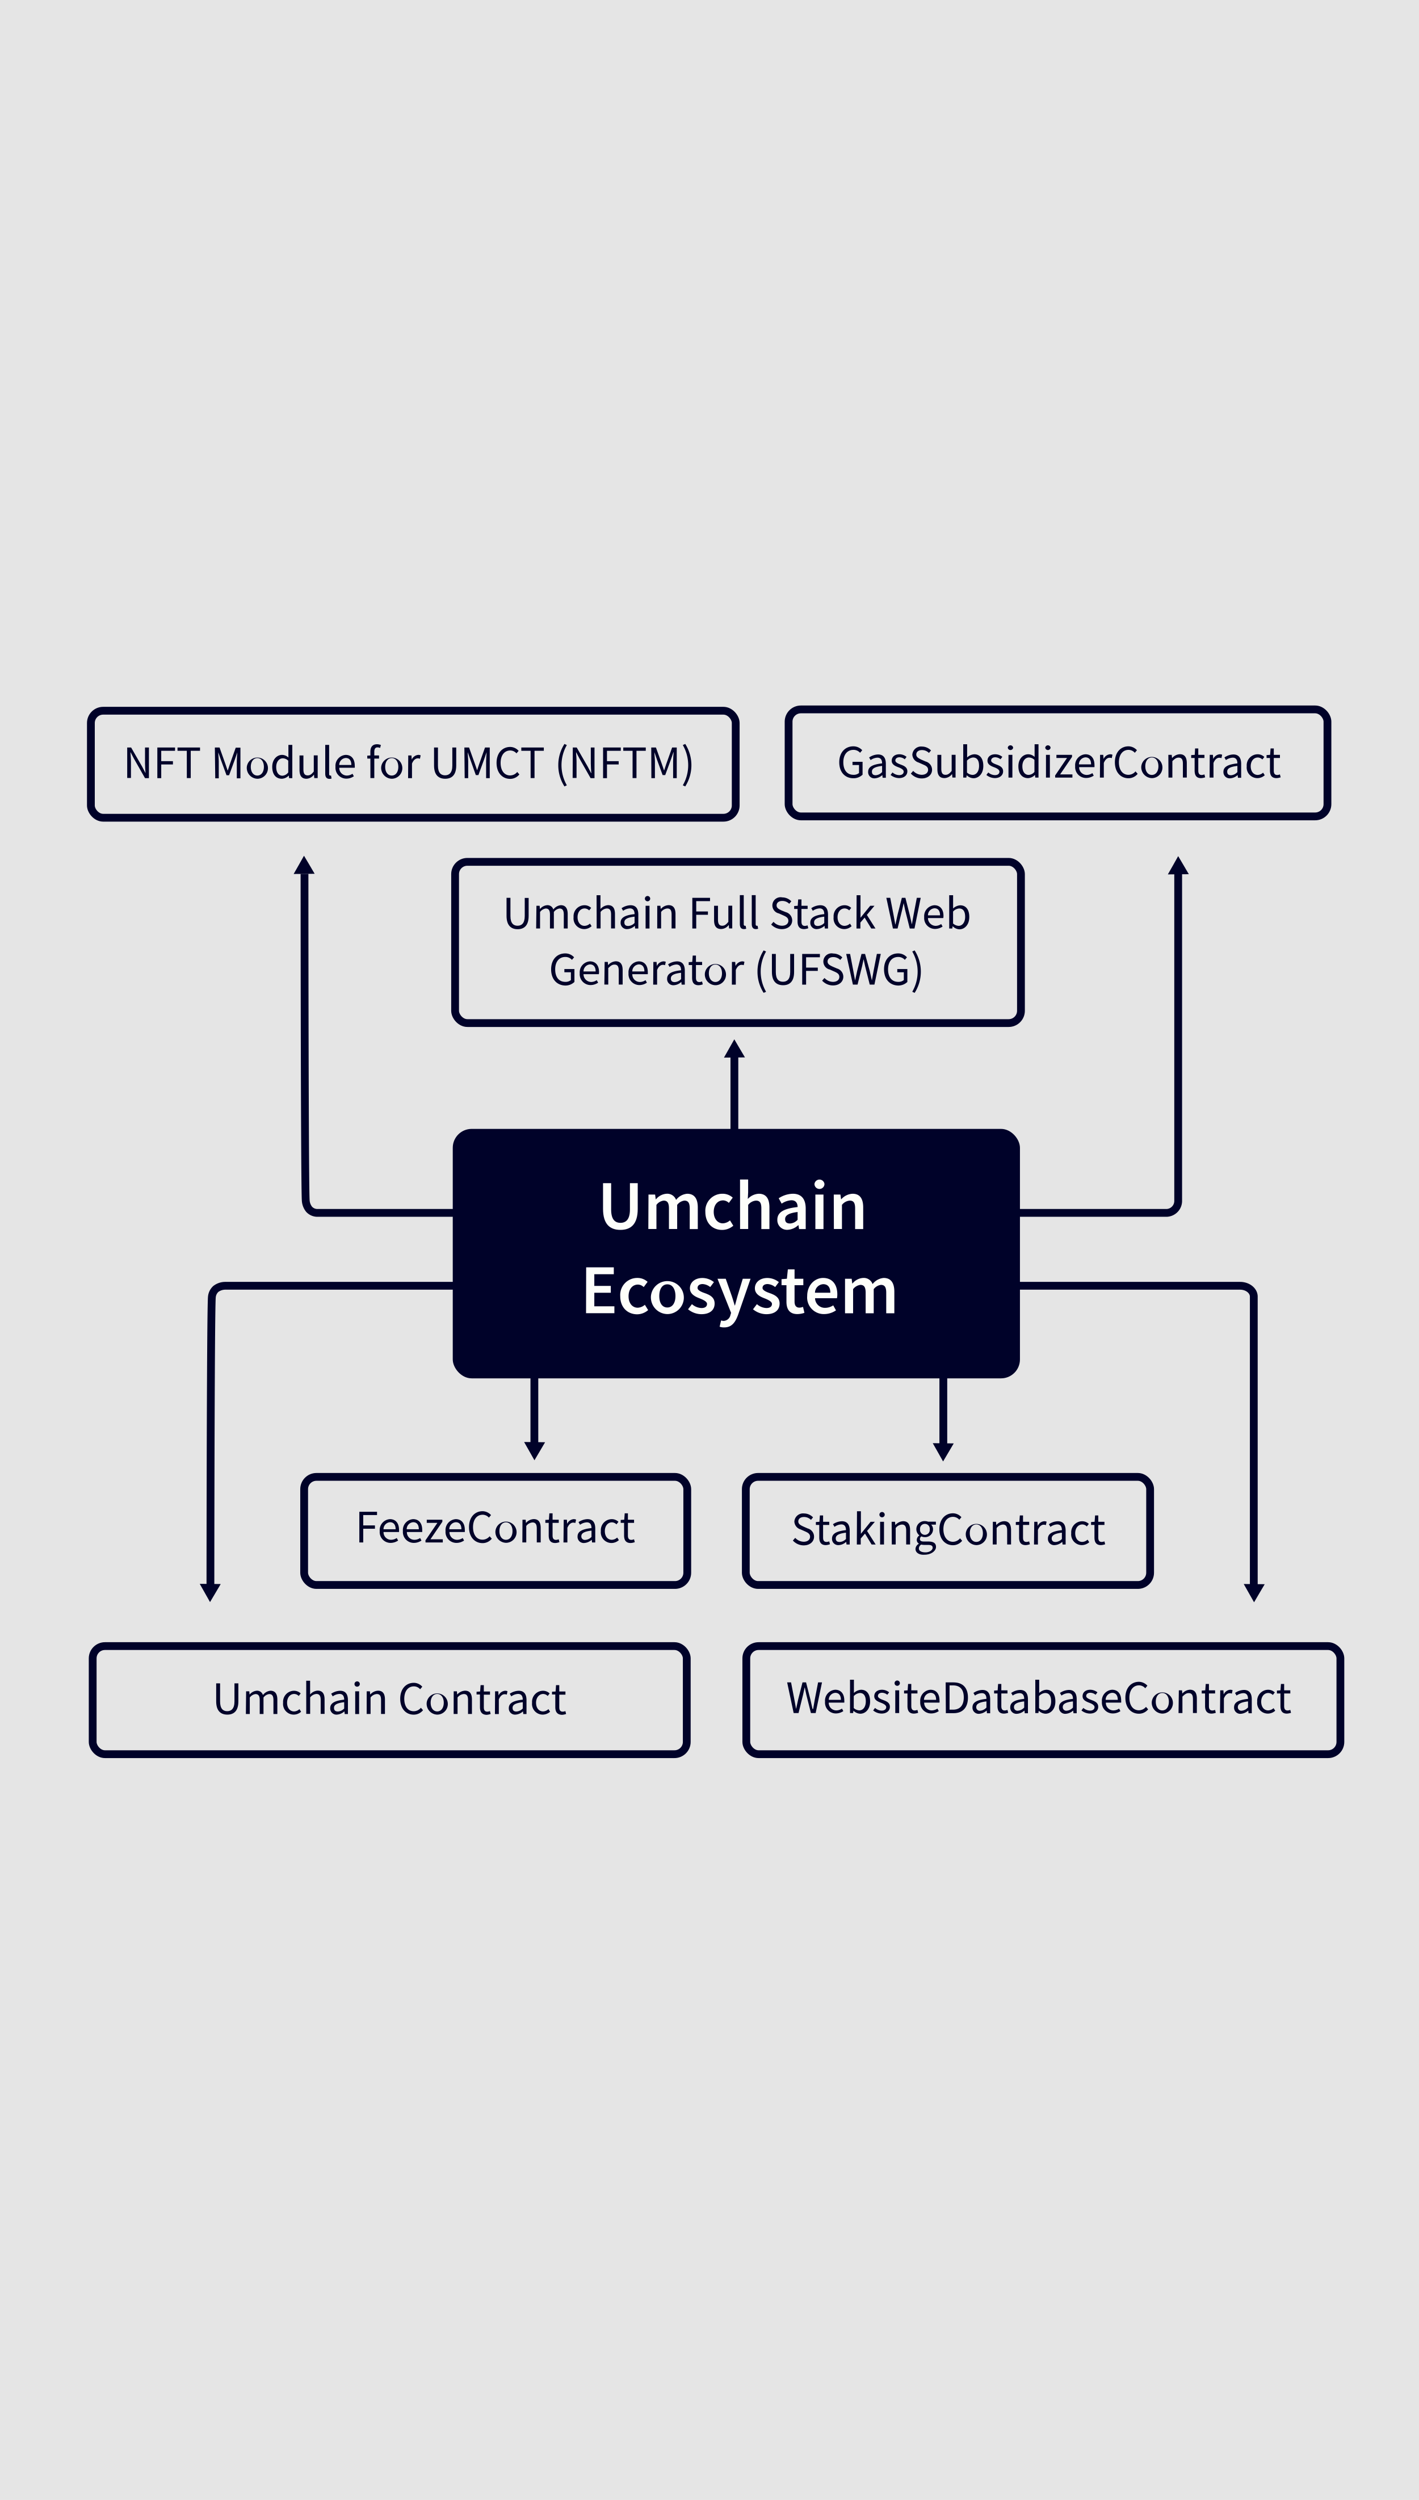 <svg xmlns="http://www.w3.org/2000/svg" viewBox="0 0 364.09 641.36"><defs><style>.cls-1{fill:#e5e5e5;}.cls-2{fill:none;stroke:#000229;stroke-miterlimit:10;stroke-width:2px;}.cls-3{fill:#000229;}.cls-4{fill:#fdfefa;}</style></defs><g id="Слой_2" data-name="Слой 2"><rect class="cls-1" width="364.09" height="641.36"/></g><g id="Слой_1" data-name="Слой 1"><rect class="cls-2" x="116.77" y="221.11" width="145.19" height="41.36" rx="3.15"/><rect class="cls-2" x="191.49" y="422.31" width="152.43" height="27.73" rx="3.15"/><rect class="cls-2" x="23.78" y="422.31" width="152.43" height="27.73" rx="3.15"/><rect class="cls-2" x="191.36" y="378.9" width="103.74" height="27.73" rx="3.15"/><rect class="cls-2" x="78.04" y="378.9" width="98.3" height="27.73" rx="3.15"/><rect class="cls-2" x="202.34" y="182" width="138.26" height="27.45" rx="3.15"/><rect class="cls-2" x="23.32" y="182.34" width="165.45" height="27.45" rx="3.15"/><path class="cls-3" d="M128.33,234.94v-4.62h1V235c0,1.89.8,2.48,1.83,2.48S133,236.86,133,235v-4.65h1v4.62c0,2.53-1.22,3.4-2.83,3.4S128.33,237.47,128.33,234.94Z" transform="translate(1.64 0.02)"/><path class="cls-3" d="M136,232.36h.82l.08.85h0a2.6,2.6,0,0,1,1.82-1,1.53,1.53,0,0,1,1.61,1.11,2.72,2.72,0,0,1,1.92-1.11c1.2,0,1.77.79,1.77,2.28v3.69h-1v-3.57c0-1.08-.35-1.55-1.09-1.55a2.15,2.15,0,0,0-1.46.9v4.22h-1v-3.57c0-1.08-.34-1.55-1.08-1.55a2.17,2.17,0,0,0-1.46.9v4.22h-1Z" transform="translate(1.64 0.02)"/><path class="cls-3" d="M145.53,235.28a2.82,2.82,0,0,1,2.8-3.06,2.44,2.44,0,0,1,1.71.68l-.51.65a1.71,1.71,0,0,0-1.15-.51c-1.06,0-1.83.91-1.83,2.24s.73,2.23,1.8,2.23a2.08,2.08,0,0,0,1.37-.58l.43.66a2.85,2.85,0,0,1-1.89.75A2.75,2.75,0,0,1,145.53,235.28Z" transform="translate(1.64 0.02)"/><path class="cls-3" d="M151.43,229.65h1V232l0,1.2a2.82,2.82,0,0,1,1.94-1c1.23,0,1.78.79,1.78,2.28v3.69h-1v-3.57c0-1.08-.33-1.55-1.1-1.55a2.22,2.22,0,0,0-1.59.9v4.22h-1Z" transform="translate(1.64 0.02)"/><path class="cls-3" d="M157.6,236.68c0-1.27,1.09-1.91,3.58-2.18,0-.75-.25-1.47-1.21-1.47a3.22,3.22,0,0,0-1.73.62l-.39-.67a4.29,4.29,0,0,1,2.29-.76c1.42,0,2,.94,2,2.39v3.58h-.81l-.08-.7h0a3,3,0,0,1-1.92.85A1.59,1.59,0,0,1,157.6,236.68Zm3.58.09v-1.62c-2,.23-2.62.71-2.62,1.46s.45.93,1,.93A2.4,2.4,0,0,0,161.18,236.77Z" transform="translate(1.64 0.02)"/><path class="cls-3" d="M163.83,230.53a.68.68,0,0,1,1.36,0,.68.68,0,0,1-1.36,0Zm.18,1.83h1v5.83h-1Z" transform="translate(1.64 0.02)"/><path class="cls-3" d="M167,232.36h.81l.09.84h0a2.8,2.8,0,0,1,2-1c1.22,0,1.78.79,1.78,2.28v3.69h-1v-3.57c0-1.08-.33-1.55-1.1-1.55a2.2,2.2,0,0,0-1.59.9v4.22h-1Z" transform="translate(1.64 0.02)"/><path class="cls-3" d="M176,230.32h4.54v.85H177v2.65h3v.85h-3v3.52h-1Z" transform="translate(1.64 0.02)"/><path class="cls-3" d="M181.58,236.06v-3.7h1v3.57c0,1.08.33,1.55,1.1,1.55.59,0,1-.3,1.56-1v-4.14h1v5.83h-.81l-.08-.91h0a2.46,2.46,0,0,1-1.92,1.06C182.13,238.34,181.58,237.54,181.58,236.06Z" transform="translate(1.64 0.02)"/><path class="cls-3" d="M188.19,237v-7.37h1v7.44c0,.3.13.42.28.42l.21,0,.14.75a1.58,1.58,0,0,1-.57.1C188.49,238.34,188.19,237.86,188.19,237Z" transform="translate(1.64 0.02)"/><path class="cls-3" d="M191.25,237v-7.37h1v7.44c0,.3.13.42.28.42l.21,0,.14.75a1.58,1.58,0,0,1-.57.1C191.55,238.34,191.25,237.86,191.25,237Z" transform="translate(1.64 0.02)"/><path class="cls-3" d="M196.23,237.17l.6-.69a3,3,0,0,0,2.17,1c1,0,1.64-.51,1.64-1.27s-.57-1.06-1.31-1.39l-1.13-.5a2.1,2.1,0,0,1,.88-4.11,3.24,3.24,0,0,1,2.32,1l-.53.64a2.53,2.53,0,0,0-1.79-.73c-.88,0-1.46.44-1.46,1.15s.68,1,1.3,1.3L200,234a2.2,2.2,0,0,1,1.62,2.11c0,1.24-1,2.24-2.68,2.24A3.81,3.81,0,0,1,196.23,237.17Z" transform="translate(1.64 0.02)"/><path class="cls-3" d="M203,236.39v-3.22h-.87v-.75l.91-.06.12-1.63H204v1.63h1.58v.81H204v3.24c0,.71.23,1.12.9,1.12a2.18,2.18,0,0,0,.66-.15l.19.74a3.52,3.52,0,0,1-1.08.22C203.42,238.34,203,237.55,203,236.39Z" transform="translate(1.64 0.02)"/><path class="cls-3" d="M206.27,236.68c0-1.27,1.1-1.91,3.58-2.18,0-.75-.25-1.47-1.2-1.47a3.25,3.25,0,0,0-1.74.62l-.39-.67a4.32,4.32,0,0,1,2.29-.76c1.42,0,2,.94,2,2.39v3.58H210l-.08-.7h0a3.09,3.09,0,0,1-1.93.85A1.59,1.59,0,0,1,206.27,236.68Zm3.58.09v-1.62c-1.95.23-2.61.71-2.61,1.46s.45.93,1,.93A2.38,2.38,0,0,0,209.85,236.77Z" transform="translate(1.64 0.02)"/><path class="cls-3" d="M212.25,235.28a2.82,2.82,0,0,1,2.8-3.06,2.44,2.44,0,0,1,1.71.68l-.51.65a1.72,1.72,0,0,0-1.16-.51c-1.05,0-1.83.91-1.83,2.24s.74,2.23,1.81,2.23a2.08,2.08,0,0,0,1.37-.58l.42.66a2.81,2.81,0,0,1-1.88.75A2.75,2.75,0,0,1,212.25,235.28Z" transform="translate(1.64 0.02)"/><path class="cls-3" d="M218.15,229.65h1v5.78h0l2.49-3.07h1.09l-1.95,2.34,2.21,3.49h-1.08l-1.7-2.8-1.09,1.27v1.53h-1Z" transform="translate(1.64 0.02)"/><path class="cls-3" d="M225.78,230.32h1l.83,4.29c.15.84.31,1.69.46,2.53h.05c.17-.84.36-1.69.55-2.53l1.09-4.29h.91l1.09,4.29c.19.83.38,1.68.57,2.53h0c.15-.85.29-1.7.45-2.53l.82-4.29h1L233,238.19h-1.21l-1.19-4.73c-.13-.61-.26-1.19-.38-1.79h0c-.13.6-.26,1.18-.4,1.79l-1.16,4.73h-1.19Z" transform="translate(1.64 0.02)"/><path class="cls-3" d="M235.49,235.28a2.81,2.81,0,0,1,2.62-3.06c1.49,0,2.33,1.07,2.33,2.73a2.9,2.9,0,0,1-.05.56h-3.93a2,2,0,0,0,1.94,2,2.51,2.51,0,0,0,1.45-.47l.36.65a3.51,3.51,0,0,1-1.93.61A2.79,2.79,0,0,1,235.49,235.28Zm4.07-.47c0-1.17-.52-1.81-1.43-1.81a1.79,1.79,0,0,0-1.67,1.81Z" transform="translate(1.64 0.02)"/><path class="cls-3" d="M242.79,237.59h0l-.09.6h-.79v-8.54h1V232l0,1.05a2.93,2.93,0,0,1,1.83-.81c1.51,0,2.32,1.17,2.32,3,0,2-1.2,3.16-2.53,3.16A2.58,2.58,0,0,1,242.79,237.59ZM246,235.2c0-1.29-.44-2.15-1.54-2.15a2.36,2.36,0,0,0-1.56.79v3.06a2.26,2.26,0,0,0,1.42.61C245.25,237.51,246,236.64,246,235.2Z" transform="translate(1.64 0.02)"/><path class="cls-3" d="M139.77,248.66c0-2.54,1.53-4.08,3.62-4.08a3,3,0,0,1,2.27,1l-.55.65a2.24,2.24,0,0,0-1.7-.74c-1.58,0-2.6,1.21-2.6,3.18s.93,3.21,2.61,3.21a2.09,2.09,0,0,0,1.42-.46v-2h-1.67v-.83h2.58v3.31a3.32,3.32,0,0,1-2.42.92C141.25,252.74,139.77,251.22,139.77,248.66Z" transform="translate(1.64 0.02)"/><path class="cls-3" d="M147.11,249.68a2.81,2.81,0,0,1,2.62-3.06c1.49,0,2.33,1.07,2.33,2.73a2.9,2.9,0,0,1-.05.56h-3.93a2,2,0,0,0,1.94,2,2.51,2.51,0,0,0,1.45-.47l.36.65a3.51,3.51,0,0,1-1.93.61A2.79,2.79,0,0,1,147.11,249.68Zm4.08-.47c0-1.17-.53-1.81-1.44-1.81a1.79,1.79,0,0,0-1.67,1.81Z" transform="translate(1.64 0.02)"/><path class="cls-3" d="M153.5,246.76h.81l.08.84h0a2.78,2.78,0,0,1,1.95-1c1.23,0,1.78.79,1.78,2.28v3.69h-1V249c0-1.08-.32-1.55-1.09-1.55-.6,0-1,.31-1.6.9v4.22h-1Z" transform="translate(1.64 0.02)"/><path class="cls-3" d="M159.63,249.68a2.8,2.8,0,0,1,2.62-3.06c1.48,0,2.32,1.07,2.32,2.73a4.18,4.18,0,0,1,0,.56H160.6a1.94,1.94,0,0,0,1.94,2,2.51,2.51,0,0,0,1.45-.47l.35.65a3.45,3.45,0,0,1-1.92.61A2.79,2.79,0,0,1,159.63,249.68Zm4.07-.47c0-1.17-.52-1.81-1.44-1.81a1.79,1.79,0,0,0-1.67,1.81Z" transform="translate(1.64 0.02)"/><path class="cls-3" d="M166,246.76h.82l.08,1.06h0a2,2,0,0,1,1.66-1.2,1.3,1.3,0,0,1,.62.12l-.18.86a1.7,1.7,0,0,0-.57-.09c-.49,0-1.08.35-1.47,1.34v3.74h-1Z" transform="translate(1.64 0.02)"/><path class="cls-3" d="M169.53,251.08c0-1.27,1.09-1.91,3.58-2.18,0-.75-.26-1.47-1.21-1.47a3.28,3.28,0,0,0-1.74.62l-.38-.67a4.26,4.26,0,0,1,2.29-.76c1.42,0,2,.94,2,2.39v3.58h-.81l-.09-.7h0a3,3,0,0,1-1.93.85A1.58,1.58,0,0,1,169.53,251.08Zm3.58.09v-1.62c-2,.23-2.62.71-2.62,1.46s.45.93,1,.93A2.4,2.4,0,0,0,173.11,251.17Z" transform="translate(1.64 0.02)"/><path class="cls-3" d="M175.94,250.79v-3.23h-.87v-.74l.91-.06.12-1.63h.83v1.63h1.58v.8h-1.58v3.25c0,.71.23,1.12.9,1.12a1.93,1.93,0,0,0,.66-.16l.19.75a3.58,3.58,0,0,1-1.08.22C176.36,252.74,175.94,252,175.94,250.79Z" transform="translate(1.64 0.02)"/><path class="cls-3" d="M179.22,249.68a2.72,2.72,0,1,1,2.7,3.06A2.78,2.78,0,0,1,179.22,249.68Zm4.39,0c0-1.33-.68-2.24-1.69-2.24s-1.68.91-1.68,2.24.68,2.23,1.68,2.23S183.61,251,183.61,249.68Z" transform="translate(1.64 0.02)"/><path class="cls-3" d="M186.16,246.76H187l.09,1.06h0a2,2,0,0,1,1.66-1.2,1.3,1.3,0,0,1,.62.12l-.18.86a1.79,1.79,0,0,0-.57-.09c-.49,0-1.08.35-1.47,1.34v3.74h-1Z" transform="translate(1.64 0.02)"/><path class="cls-3" d="M192.72,249.26a10,10,0,0,1,1.58-5.45l.62.28a10.36,10.36,0,0,0,0,10.33l-.62.28A10,10,0,0,1,192.72,249.26Z" transform="translate(1.64 0.02)"/><path class="cls-3" d="M196.42,249.34v-4.62h1v4.65c0,1.89.8,2.48,1.83,2.48s1.86-.59,1.86-2.48v-4.65h1v4.62c0,2.53-1.22,3.4-2.82,3.4S196.42,251.87,196.42,249.34Z" transform="translate(1.64 0.02)"/><path class="cls-3" d="M204.19,244.72h4.54v.85h-3.54v2.65h3v.85h-3v3.52h-1Z" transform="translate(1.64 0.02)"/><path class="cls-3" d="M209.31,251.57l.6-.69a3,3,0,0,0,2.17,1c1,0,1.64-.51,1.64-1.27s-.57-1.06-1.31-1.39l-1.13-.5a2.1,2.1,0,0,1,.88-4.11,3.24,3.24,0,0,1,2.32,1l-.53.64a2.53,2.53,0,0,0-1.79-.73c-.88,0-1.46.44-1.46,1.15s.68,1,1.3,1.3l1.12.48a2.2,2.2,0,0,1,1.62,2.11c0,1.24-1,2.24-2.68,2.24A3.81,3.81,0,0,1,209.31,251.57Z" transform="translate(1.64 0.02)"/><path class="cls-3" d="M215.48,244.72h1l.82,4.29c.16.84.31,1.69.46,2.53h0c.18-.84.36-1.69.55-2.53l1.1-4.29h.91L221.5,249c.19.83.38,1.68.57,2.53h0c.16-.85.3-1.7.45-2.53l.83-4.29h1l-1.63,7.87h-1.2l-1.19-4.73c-.14-.61-.26-1.19-.38-1.79h0c-.12.6-.26,1.18-.39,1.79l-1.17,4.73h-1.19Z" transform="translate(1.64 0.02)"/><path class="cls-3" d="M225.19,248.66c0-2.54,1.53-4.08,3.61-4.08a3,3,0,0,1,2.27,1l-.55.65a2.22,2.22,0,0,0-1.69-.74c-1.59,0-2.61,1.21-2.61,3.18s.94,3.21,2.62,3.21a2.11,2.11,0,0,0,1.42-.46v-2h-1.67v-.83h2.58v3.31a3.36,3.36,0,0,1-2.43.92C226.67,252.74,225.19,251.22,225.19,248.66Z" transform="translate(1.64 0.02)"/><path class="cls-3" d="M232.43,254.42a10.36,10.36,0,0,0,0-10.33l.61-.28a10.12,10.12,0,0,1,0,10.89Z" transform="translate(1.64 0.02)"/><path class="cls-3" d="M213.7,195.54c0-2.54,1.53-4.09,3.62-4.09a3.09,3.09,0,0,1,2.27,1l-.55.66a2.22,2.22,0,0,0-1.7-.75c-1.58,0-2.6,1.22-2.6,3.18s.93,3.22,2.61,3.22a2.14,2.14,0,0,0,1.42-.46v-2.05H217.1v-.83h2.58v3.31a3.32,3.32,0,0,1-2.42.91C215.18,199.61,213.7,198.1,213.7,195.54Z" transform="translate(1.64 0.02)"/><path class="cls-3" d="M221.11,198c0-1.27,1.1-1.9,3.58-2.17,0-.75-.25-1.47-1.2-1.47a3.25,3.25,0,0,0-1.74.62l-.39-.67a4.24,4.24,0,0,1,2.29-.77c1.43,0,2,.95,2,2.4v3.58h-.82l-.08-.7h0a3.13,3.13,0,0,1-1.93.84A1.58,1.58,0,0,1,221.11,198Zm3.58.1v-1.62c-1.95.23-2.61.71-2.61,1.46s.45.93,1,.93A2.42,2.42,0,0,0,224.69,198.05Z" transform="translate(1.64 0.02)"/><path class="cls-3" d="M226.87,198.8l.49-.65a2.62,2.62,0,0,0,1.72.69c.77,0,1.15-.4,1.15-.9s-.69-.87-1.34-1.11c-.81-.3-1.73-.7-1.73-1.68s.74-1.66,2-1.66a3,3,0,0,1,1.81.66l-.47.63a2.19,2.19,0,0,0-1.33-.52c-.74,0-1.08.39-1.08.84s.64.76,1.3,1c.84.32,1.78.66,1.78,1.77,0,.94-.76,1.73-2.13,1.73A3.51,3.51,0,0,1,226.87,198.8Z" transform="translate(1.64 0.02)"/><path class="cls-3" d="M232.07,198.44l.6-.68a3.1,3.1,0,0,0,2.17,1c1,0,1.65-.51,1.65-1.28s-.57-1.06-1.32-1.38l-1.13-.5a2.22,2.22,0,0,1-1.59-2,2.24,2.24,0,0,1,2.48-2.09,3.24,3.24,0,0,1,2.31,1l-.53.64a2.53,2.53,0,0,0-1.78-.74c-.89,0-1.47.45-1.47,1.15s.69,1,1.3,1.31l1.12.48a2.2,2.2,0,0,1,1.63,2.11c0,1.24-1,2.23-2.69,2.23A3.77,3.77,0,0,1,232.07,198.44Z" transform="translate(1.64 0.02)"/><path class="cls-3" d="M238.88,197.33v-3.69h1v3.57c0,1.08.32,1.55,1.09,1.55.6,0,1-.3,1.57-1v-4.13h1v5.83h-.81l-.09-.91h0a2.48,2.48,0,0,1-1.92,1.05C239.43,199.61,238.88,198.82,238.88,197.33Z" transform="translate(1.64 0.02)"/><path class="cls-3" d="M246.4,198.87h0l-.1.6h-.79v-8.55h1v2.34l0,1.05a2.94,2.94,0,0,1,1.83-.82c1.51,0,2.32,1.17,2.32,3,0,2-1.2,3.15-2.53,3.15A2.62,2.62,0,0,1,246.4,198.87Zm3.17-2.4c0-1.28-.44-2.15-1.54-2.15a2.4,2.4,0,0,0-1.56.8v3.06a2.24,2.24,0,0,0,1.42.6C248.86,198.78,249.57,197.91,249.57,196.47Z" transform="translate(1.64 0.02)"/><path class="cls-3" d="M251.45,198.8l.49-.65a2.6,2.6,0,0,0,1.72.69c.76,0,1.14-.4,1.14-.9s-.68-.87-1.33-1.11c-.82-.3-1.74-.7-1.74-1.68s.75-1.66,2-1.66a2.92,2.92,0,0,1,1.81.66l-.47.63a2.16,2.16,0,0,0-1.33-.52c-.73,0-1.07.39-1.07.84s.63.76,1.29,1c.84.32,1.78.66,1.78,1.77,0,.94-.75,1.73-2.13,1.73A3.5,3.5,0,0,1,251.45,198.8Z" transform="translate(1.64 0.02)"/><path class="cls-3" d="M256.94,191.8a.69.69,0,0,1,1.37,0,.69.69,0,0,1-1.37,0Zm.18,1.84h1v5.83h-1Z" transform="translate(1.64 0.02)"/><path class="cls-3" d="M259.66,196.56c0-1.89,1.19-3.07,2.52-3.07a2.42,2.42,0,0,1,1.64.68l0-1v-2.25h1v8.55H264l-.09-.69h0a2.58,2.58,0,0,1-1.77.83C260.61,199.61,259.66,198.5,259.66,196.56Zm4.12,1.43v-3.06a2.09,2.09,0,0,0-1.43-.61c-.93,0-1.67.9-1.67,2.23s.58,2.23,1.6,2.23A2,2,0,0,0,263.78,198Z" transform="translate(1.64 0.02)"/><path class="cls-3" d="M266.55,191.8a.69.69,0,0,1,1.37,0,.69.69,0,0,1-1.37,0Zm.19,1.84h1v5.83h-1Z" transform="translate(1.64 0.02)"/><path class="cls-3" d="M269.08,198.94l3.06-4.5h-2.72v-.8h4v.53l-3.06,4.49h3.16v.81h-4.41Z" transform="translate(1.64 0.02)"/><path class="cls-3" d="M274.23,196.56a2.81,2.81,0,0,1,2.63-3.07c1.48,0,2.32,1.07,2.32,2.74a4.18,4.18,0,0,1,0,.56h-3.93a1.94,1.94,0,0,0,1.94,2,2.51,2.51,0,0,0,1.45-.47l.35.65a3.45,3.45,0,0,1-1.92.6A2.79,2.79,0,0,1,274.23,196.56Zm4.08-.48c0-1.16-.52-1.8-1.44-1.8a1.79,1.79,0,0,0-1.67,1.8Z" transform="translate(1.64 0.02)"/><path class="cls-3" d="M280.62,193.64h.81l.09,1.06h0a2,2,0,0,1,1.66-1.21,1.43,1.43,0,0,1,.62.12l-.18.87a1.75,1.75,0,0,0-.57-.1c-.49,0-1.08.36-1.47,1.34v3.75h-1Z" transform="translate(1.64 0.02)"/><path class="cls-3" d="M284.42,195.54c0-2.54,1.49-4.09,3.49-4.09a3,3,0,0,1,2.17,1l-.55.66a2.14,2.14,0,0,0-1.6-.75c-1.49,0-2.48,1.22-2.48,3.18s.95,3.22,2.44,3.22a2.37,2.37,0,0,0,1.82-.88l.55.63a3,3,0,0,1-2.41,1.13C285.89,199.61,284.42,198.1,284.42,195.54Z" transform="translate(1.64 0.02)"/><path class="cls-3" d="M291.2,196.56a2.72,2.72,0,1,1,2.7,3.05A2.79,2.79,0,0,1,291.2,196.56Zm4.39,0c0-1.33-.68-2.24-1.69-2.24s-1.68.91-1.68,2.24.68,2.23,1.68,2.23S295.59,197.9,295.59,196.56Z" transform="translate(1.64 0.02)"/><path class="cls-3" d="M298.14,193.64H299l.09.84h0a2.76,2.76,0,0,1,2-1c1.22,0,1.78.8,1.78,2.28v3.7h-1V195.9c0-1.08-.33-1.55-1.1-1.55-.6,0-1,.31-1.6.9v4.22h-1Z" transform="translate(1.64 0.02)"/><path class="cls-3" d="M304.88,197.67v-3.23H304v-.74l.91-.06L305,192h.82v1.64h1.58v.8h-1.58v3.24c0,.72.23,1.13.9,1.13a1.93,1.93,0,0,0,.67-.16l.19.75a3.57,3.57,0,0,1-1.08.21C305.3,199.61,304.88,198.83,304.88,197.67Z" transform="translate(1.64 0.02)"/><path class="cls-3" d="M308.76,193.64h.81l.09,1.06h0a2,2,0,0,1,1.66-1.21,1.43,1.43,0,0,1,.62.12l-.18.87a1.8,1.8,0,0,0-.57-.1c-.49,0-1.08.36-1.47,1.34v3.75h-1Z" transform="translate(1.64 0.02)"/><path class="cls-3" d="M312.27,198c0-1.27,1.1-1.9,3.58-2.17,0-.75-.25-1.47-1.2-1.47a3.28,3.28,0,0,0-1.74.62l-.38-.67a4.18,4.18,0,0,1,2.29-.77c1.42,0,2,.95,2,2.4v3.58H316l-.09-.7h0a3.11,3.11,0,0,1-1.93.84A1.59,1.59,0,0,1,312.27,198Zm3.58.1v-1.62c-2,.23-2.61.71-2.61,1.46s.45.93,1,.93A2.4,2.4,0,0,0,315.85,198.05Z" transform="translate(1.64 0.02)"/><path class="cls-3" d="M318.25,196.56a2.83,2.83,0,0,1,2.8-3.07,2.45,2.45,0,0,1,1.71.69l-.5.65a1.67,1.67,0,0,0-1.16-.51c-1.06,0-1.83.91-1.83,2.24s.73,2.23,1.8,2.23a2.09,2.09,0,0,0,1.37-.58l.43.66a2.82,2.82,0,0,1-1.89.74A2.74,2.74,0,0,1,318.25,196.56Z" transform="translate(1.64 0.02)"/><path class="cls-3" d="M324.21,197.67v-3.23h-.87v-.74l.91-.06.12-1.64h.82v1.64h1.58v.8h-1.58v3.24c0,.72.23,1.13.91,1.13a1.93,1.93,0,0,0,.66-.16l.19.75a3.57,3.57,0,0,1-1.08.21C324.63,199.61,324.21,198.83,324.21,197.67Z" transform="translate(1.64 0.02)"/><path class="cls-3" d="M31,191.75h1l2.85,4.95.85,1.63h0c-.06-.79-.13-1.68-.13-2.5v-4.08h1v7.87h-1l-2.84-5-.85-1.62h-.05c.05.79.13,1.63.13,2.46v4.11H31Z" transform="translate(1.64 0.02)"/><path class="cls-3" d="M38.73,191.75h4.54v.85H39.73v2.66h3v.84h-3v3.52h-1Z" transform="translate(1.64 0.02)"/><path class="cls-3" d="M46.29,192.6H43.91v-.85h5.77v.85H47.3v7h-1Z" transform="translate(1.64 0.02)"/><path class="cls-3" d="M53.49,191.75h1.2L56.2,196c.19.54.37,1.09.56,1.64h.05c.19-.55.36-1.1.54-1.64l1.5-4.21h1.2v7.87h-.93v-4.33c0-.68.08-1.63.13-2.33h0l-.62,1.8-1.49,4.07h-.66l-1.49-4.07-.62-1.8h0c0,.7.12,1.65.12,2.33v4.33h-.9Z" transform="translate(1.64 0.02)"/><path class="cls-3" d="M61.69,196.72a2.72,2.72,0,1,1,2.7,3.05A2.79,2.79,0,0,1,61.69,196.72Zm4.38,0c0-1.34-.68-2.25-1.68-2.25s-1.68.91-1.68,2.25.68,2.23,1.68,2.23S66.07,198.05,66.07,196.72Z" transform="translate(1.64 0.02)"/><path class="cls-3" d="M68.21,196.72c0-1.89,1.19-3.07,2.52-3.07a2.38,2.38,0,0,1,1.63.68l0-1v-2.25h1v8.54h-.82l-.08-.68h0a2.62,2.62,0,0,1-1.77.83C69.15,199.77,68.21,198.66,68.21,196.72Zm4.11,1.42v-3a2,2,0,0,0-1.42-.61c-.93,0-1.67.9-1.67,2.23s.58,2.23,1.6,2.23A2,2,0,0,0,72.32,198.14Z" transform="translate(1.64 0.02)"/><path class="cls-3" d="M75.21,197.49v-3.7h1v3.57c0,1.09.33,1.55,1.1,1.55.6,0,1-.29,1.56-1v-4.14h1v5.83H79l-.08-.91h0A2.46,2.46,0,0,1,77,199.77C75.76,199.77,75.21,199,75.21,197.49Z" transform="translate(1.64 0.02)"/><path class="cls-3" d="M81.81,198.45v-7.37h1v7.45c0,.3.13.42.27.42a.7.7,0,0,0,.22,0l.13.76a1.61,1.61,0,0,1-.57.09C82.12,199.77,81.81,199.3,81.81,198.45Z" transform="translate(1.64 0.02)"/><path class="cls-3" d="M84.44,196.72a2.81,2.81,0,0,1,2.62-3.07c1.49,0,2.32,1.07,2.32,2.74a3.06,3.06,0,0,1,0,.56H85.41a1.94,1.94,0,0,0,1.94,2,2.58,2.58,0,0,0,1.45-.46l.35.64a3.37,3.37,0,0,1-1.92.61A2.79,2.79,0,0,1,84.44,196.72Zm4.07-.48c0-1.17-.52-1.8-1.43-1.8a1.8,1.8,0,0,0-1.68,1.8Z" transform="translate(1.64 0.02)"/><path class="cls-3" d="M92.59,193.85l.84-.06h2.18v.81h-3Zm.8-1c0-1.18.53-1.93,1.7-1.93a2.57,2.57,0,0,1,1,.2l-.21.75a1.62,1.62,0,0,0-.66-.15c-.55,0-.82.38-.82,1.14v6.74h-1Z" transform="translate(1.64 0.02)"/><path class="cls-3" d="M96.17,196.72a2.72,2.72,0,1,1,2.71,3.05A2.79,2.79,0,0,1,96.17,196.72Zm4.39,0c0-1.34-.68-2.25-1.68-2.25s-1.69.91-1.69,2.25.68,2.23,1.69,2.23S100.56,198.05,100.56,196.72Z" transform="translate(1.64 0.02)"/><path class="cls-3" d="M103.11,193.79h.82l.08,1.07h0a2,2,0,0,1,1.66-1.21,1.3,1.3,0,0,1,.62.12l-.18.87a1.48,1.48,0,0,0-.57-.1c-.49,0-1.08.36-1.47,1.34v3.74h-1Z" transform="translate(1.64 0.02)"/><path class="cls-3" d="M109.73,196.37v-4.62h1v4.65c0,1.89.8,2.49,1.82,2.49s1.87-.6,1.87-2.49v-4.65h1v4.62c0,2.53-1.22,3.4-2.83,3.4S109.73,198.9,109.73,196.37Z" transform="translate(1.64 0.02)"/><path class="cls-3" d="M117.51,191.75h1.2l1.51,4.21c.19.54.37,1.09.56,1.64h0c.19-.55.35-1.1.54-1.64l1.49-4.21h1.21v7.87h-.93v-4.33c0-.68.08-1.63.13-2.33h0l-.63,1.8-1.48,4.07h-.66L119,194.76l-.63-1.8h0c0,.7.12,1.65.12,2.33v4.33h-.9Z" transform="translate(1.64 0.02)"/><path class="cls-3" d="M125.77,195.7c0-2.54,1.5-4.09,3.5-4.09a2.92,2.92,0,0,1,2.16,1l-.55.65a2.13,2.13,0,0,0-1.6-.74c-1.48,0-2.47,1.22-2.47,3.18s.94,3.22,2.44,3.22a2.35,2.35,0,0,0,1.82-.89l.55.63a3,3,0,0,1-2.42,1.14C127.24,199.77,125.77,198.25,125.77,195.7Z" transform="translate(1.64 0.02)"/><path class="cls-3" d="M134.5,192.6h-2.38v-.85h5.77v.85h-2.38v7h-1Z" transform="translate(1.64 0.02)"/><path class="cls-3" d="M141.61,196.29a10,10,0,0,1,1.58-5.45l.61.29a10.4,10.4,0,0,0,0,10.32l-.61.29A10,10,0,0,1,141.61,196.29Z" transform="translate(1.64 0.02)"/><path class="cls-3" d="M145.33,191.75h1l2.85,4.95.85,1.63h.05c-.06-.79-.13-1.68-.13-2.5v-4.08h.95v7.87h-1l-2.84-5-.85-1.62h-.05c.05.79.13,1.63.13,2.46v4.11h-1Z" transform="translate(1.64 0.02)"/><path class="cls-3" d="M153.1,191.75h4.54v.85H154.1v2.66h3v.84h-3v3.52h-1Z" transform="translate(1.64 0.02)"/><path class="cls-3" d="M160.67,192.6h-2.39v-.85h5.77v.85h-2.38v7h-1Z" transform="translate(1.64 0.02)"/><path class="cls-3" d="M165.46,191.75h1.2l1.51,4.21c.19.54.37,1.09.56,1.64h.05c.19-.55.35-1.1.54-1.64l1.5-4.21H172v7.87h-.93v-4.33c0-.68.08-1.63.13-2.33h-.05l-.62,1.8-1.49,4.07h-.66l-1.49-4.07-.62-1.8h0c0,.7.13,1.65.13,2.33v4.33h-.91Z" transform="translate(1.64 0.02)"/><path class="cls-3" d="M173.56,201.45a10.34,10.34,0,0,0,0-10.32l.62-.29a10.19,10.19,0,0,1,0,10.9Z" transform="translate(1.64 0.02)"/><path class="cls-3" d="M53.83,436.47v-4.62h1v4.65c0,1.89.8,2.49,1.82,2.49s1.87-.6,1.87-2.49v-4.65h1v4.62c0,2.53-1.22,3.4-2.83,3.4S53.83,439,53.83,436.47Z" transform="translate(1.64 0.02)"/><path class="cls-3" d="M61.51,433.89h.81l.08.85h0a2.6,2.6,0,0,1,1.81-1,1.54,1.54,0,0,1,1.61,1.11,2.77,2.77,0,0,1,1.92-1.11c1.2,0,1.78.79,1.78,2.28v3.69h-1v-3.56c0-1.09-.34-1.55-1.08-1.55a2.12,2.12,0,0,0-1.47.89v4.22H65v-3.56c0-1.09-.35-1.55-1.09-1.55a2.16,2.16,0,0,0-1.46.89v4.22h-1Z" transform="translate(1.64 0.02)"/><path class="cls-3" d="M71,436.82a2.83,2.83,0,0,1,2.81-3.07,2.48,2.48,0,0,1,1.7.68l-.5.66a1.68,1.68,0,0,0-1.16-.52c-1.06,0-1.83.91-1.83,2.25s.73,2.23,1.8,2.23a2.05,2.05,0,0,0,1.37-.59l.43.67a2.85,2.85,0,0,1-1.89.74A2.74,2.74,0,0,1,71,436.82Z" transform="translate(1.64 0.02)"/><path class="cls-3" d="M76.93,431.18h1v2.34l0,1.19a2.77,2.77,0,0,1,1.93-1c1.23,0,1.78.79,1.78,2.28v3.69h-1v-3.56c0-1.09-.33-1.55-1.1-1.55a2.22,2.22,0,0,0-1.6.89v4.22h-1Z" transform="translate(1.64 0.02)"/><path class="cls-3" d="M83.09,438.21c0-1.27,1.1-1.91,3.58-2.18,0-.75-.25-1.47-1.2-1.47a3.18,3.18,0,0,0-1.74.63l-.39-.68a4.32,4.32,0,0,1,2.29-.76c1.43,0,2,.95,2,2.4v3.57h-.82l-.08-.69h0a3.13,3.13,0,0,1-1.93.84A1.59,1.59,0,0,1,83.09,438.21Zm3.58.09v-1.62c-2,.24-2.61.72-2.61,1.46s.45.93,1,.93A2.38,2.38,0,0,0,86.67,438.3Z" transform="translate(1.64 0.02)"/><path class="cls-3" d="M89.32,432.06a.68.68,0,1,1,.68.64A.65.65,0,0,1,89.32,432.06Zm.18,1.83h1v5.83h-1Z" transform="translate(1.64 0.02)"/><path class="cls-3" d="M92.45,433.89h.82l.08.84h0a2.82,2.82,0,0,1,2-1c1.23,0,1.78.79,1.78,2.28v3.69h-1v-3.56c0-1.09-.32-1.55-1.1-1.55a2.2,2.2,0,0,0-1.59.89v4.22h-1Z" transform="translate(1.64 0.02)"/><path class="cls-3" d="M101.05,435.79c0-2.53,1.5-4.08,3.5-4.08a2.92,2.92,0,0,1,2.16,1l-.55.65a2.13,2.13,0,0,0-1.6-.74c-1.48,0-2.47,1.22-2.47,3.18S103,439,104.52,439a2.35,2.35,0,0,0,1.83-.89l.55.63a3.06,3.06,0,0,1-2.42,1.14C102.52,439.87,101.05,438.35,101.05,435.79Z" transform="translate(1.64 0.02)"/><path class="cls-3" d="M107.84,436.82a2.72,2.72,0,1,1,2.7,3.05A2.79,2.79,0,0,1,107.84,436.82Zm4.38,0c0-1.34-.68-2.25-1.68-2.25s-1.68.91-1.68,2.25.68,2.23,1.68,2.23S112.22,438.15,112.22,436.82Z" transform="translate(1.64 0.02)"/><path class="cls-3" d="M114.77,433.89h.82l.08.84h0a2.82,2.82,0,0,1,2-1c1.23,0,1.78.79,1.78,2.28v3.69h-1v-3.56c0-1.09-.33-1.55-1.1-1.55a2.2,2.2,0,0,0-1.59.89v4.22h-1Z" transform="translate(1.64 0.02)"/><path class="cls-3" d="M121.51,437.92V434.7h-.87V434l.91-.06.12-1.63h.83v1.63h1.58v.81H122.5v3.24c0,.71.23,1.12.9,1.12a1.87,1.87,0,0,0,.66-.15l.19.74a3.46,3.46,0,0,1-1.08.22C121.93,439.87,121.51,439.08,121.51,437.92Z" transform="translate(1.64 0.02)"/><path class="cls-3" d="M125.39,433.89h.82l.08,1.07h0a2,2,0,0,1,1.66-1.21,1.3,1.3,0,0,1,.62.12l-.18.87a1.48,1.48,0,0,0-.57-.1c-.49,0-1.08.35-1.47,1.34v3.74h-1Z" transform="translate(1.64 0.02)"/><path class="cls-3" d="M128.91,438.21c0-1.27,1.09-1.91,3.58-2.18,0-.75-.25-1.47-1.2-1.47a3.15,3.15,0,0,0-1.74.63l-.39-.68a4.32,4.32,0,0,1,2.29-.76c1.42,0,2,.95,2,2.4v3.57h-.82l-.08-.69h0a3.08,3.08,0,0,1-1.92.84A1.59,1.59,0,0,1,128.91,438.21Zm3.58.09v-1.62c-2,.24-2.61.72-2.61,1.46s.44.93,1,.93A2.4,2.4,0,0,0,132.49,438.3Z" transform="translate(1.64 0.02)"/><path class="cls-3" d="M134.88,436.82a2.83,2.83,0,0,1,2.81-3.07,2.48,2.48,0,0,1,1.7.68l-.5.66a1.68,1.68,0,0,0-1.16-.52c-1,0-1.83.91-1.83,2.25s.73,2.23,1.81,2.23a2.09,2.09,0,0,0,1.37-.59l.42.67a2.85,2.85,0,0,1-1.88.74A2.74,2.74,0,0,1,134.88,436.82Z" transform="translate(1.64 0.02)"/><path class="cls-3" d="M140.84,437.92V434.7H140V434l.92-.06.11-1.63h.83v1.63h1.58v.81h-1.58v3.24c0,.71.23,1.12.9,1.12a1.82,1.82,0,0,0,.66-.15l.19.74a3.46,3.46,0,0,1-1.08.22C141.26,439.87,140.84,439.08,140.84,437.92Z" transform="translate(1.64 0.02)"/><path class="cls-3" d="M90.56,387.83H95.1v.84H91.56v2.66h3v.85h-3v3.52h-1Z" transform="translate(1.64 0.02)"/><path class="cls-3" d="M95.79,392.79a2.81,2.81,0,0,1,2.62-3.07c1.49,0,2.33,1.07,2.33,2.74a2.9,2.9,0,0,1,0,.56H96.77a1.93,1.93,0,0,0,1.93,2,2.58,2.58,0,0,0,1.45-.46l.36.65a3.45,3.45,0,0,1-1.93.6A2.78,2.78,0,0,1,95.79,392.79Zm4.08-.48c0-1.17-.53-1.8-1.44-1.8a1.79,1.79,0,0,0-1.67,1.8Z" transform="translate(1.64 0.02)"/><path class="cls-3" d="M101.74,392.79a2.81,2.81,0,0,1,2.62-3.07c1.49,0,2.33,1.07,2.33,2.74a4.18,4.18,0,0,1,0,.56h-3.93a1.93,1.93,0,0,0,1.94,2,2.58,2.58,0,0,0,1.45-.46l.35.65a3.45,3.45,0,0,1-1.92.6A2.79,2.79,0,0,1,101.74,392.79Zm4.08-.48c0-1.17-.53-1.8-1.44-1.8a1.79,1.79,0,0,0-1.67,1.8Z" transform="translate(1.64 0.02)"/><path class="cls-3" d="M107.52,395.17l3.07-4.5h-2.73v-.8h4v.52l-3.06,4.5h3.17v.81h-4.42Z" transform="translate(1.64 0.02)"/><path class="cls-3" d="M112.68,392.79a2.81,2.81,0,0,1,2.62-3.07c1.48,0,2.32,1.07,2.32,2.74a4.18,4.18,0,0,1,0,.56h-3.93a1.94,1.94,0,0,0,1.94,2,2.58,2.58,0,0,0,1.45-.46l.35.65a3.45,3.45,0,0,1-1.92.6A2.78,2.78,0,0,1,112.68,392.79Zm4.07-.48c0-1.17-.52-1.8-1.44-1.8a1.79,1.79,0,0,0-1.67,1.8Z" transform="translate(1.64 0.02)"/><path class="cls-3" d="M118.7,391.77c0-2.54,1.49-4.09,3.49-4.09a3,3,0,0,1,2.16,1l-.55.65a2.13,2.13,0,0,0-1.59-.74c-1.49,0-2.48,1.22-2.48,3.18s.94,3.22,2.44,3.22a2.37,2.37,0,0,0,1.82-.88l.55.63a3,3,0,0,1-2.41,1.13C120.16,395.84,118.7,394.32,118.7,391.77Z" transform="translate(1.64 0.02)"/><path class="cls-3" d="M125.48,392.79a2.72,2.72,0,1,1,2.7,3A2.79,2.79,0,0,1,125.48,392.79Zm4.38,0c0-1.34-.68-2.25-1.68-2.25s-1.68.91-1.68,2.25.68,2.23,1.68,2.23S129.86,394.13,129.86,392.79Z" transform="translate(1.64 0.02)"/><path class="cls-3" d="M132.42,389.87h.81l.08.84h0a2.75,2.75,0,0,1,2-1c1.23,0,1.78.8,1.78,2.28v3.7h-1v-3.57c0-1.09-.33-1.55-1.1-1.55a2.2,2.2,0,0,0-1.6.9v4.22h-1Z" transform="translate(1.64 0.02)"/><path class="cls-3" d="M139.15,393.89v-3.22h-.86v-.75l.91-.05.12-1.64h.82v1.64h1.58v.8h-1.58v3.24c0,.71.23,1.13.9,1.13a1.93,1.93,0,0,0,.67-.16l.19.74a3.31,3.31,0,0,1-1.09.22C139.57,395.84,139.15,395.05,139.15,393.89Z" transform="translate(1.64 0.02)"/><path class="cls-3" d="M143,389.87h.81l.08,1.06h0a2,2,0,0,1,1.65-1.21,1.51,1.51,0,0,1,.63.12l-.19.87a1.69,1.69,0,0,0-.56-.1c-.49,0-1.08.36-1.48,1.34v3.75h-1Z" transform="translate(1.64 0.02)"/><path class="cls-3" d="M146.55,394.18c0-1.27,1.1-1.9,3.58-2.17,0-.75-.25-1.47-1.2-1.47a3.25,3.25,0,0,0-1.74.62l-.39-.68a4.32,4.32,0,0,1,2.29-.76c1.43,0,2,.95,2,2.4v3.58h-.82l-.08-.7h0a3.13,3.13,0,0,1-1.93.84A1.58,1.58,0,0,1,146.55,394.18Zm3.58.09v-1.61c-1.95.23-2.61.71-2.61,1.45a.89.89,0,0,0,1,.94A2.39,2.39,0,0,0,150.13,394.27Z" transform="translate(1.64 0.02)"/><path class="cls-3" d="M152.53,392.79a2.83,2.83,0,0,1,2.8-3.07,2.45,2.45,0,0,1,1.71.69l-.51.65a1.68,1.68,0,0,0-1.15-.52c-1.06,0-1.83.91-1.83,2.25s.73,2.23,1.8,2.23a2.13,2.13,0,0,0,1.37-.58l.43.66a2.84,2.84,0,0,1-1.89.74A2.74,2.74,0,0,1,152.53,392.79Z" transform="translate(1.64 0.02)"/><path class="cls-3" d="M158.49,393.89v-3.22h-.87v-.75l.91-.05.12-1.64h.82v1.64h1.58v.8h-1.58v3.24c0,.71.23,1.13.9,1.13a1.93,1.93,0,0,0,.67-.16l.19.74a3.3,3.3,0,0,1-1.08.22C158.91,395.84,158.49,395.05,158.49,393.89Z" transform="translate(1.64 0.02)"/><path class="cls-3" d="M200.33,431.6h1l.83,4.28c.15.85.3,1.69.46,2.54h0c.18-.85.37-1.7.56-2.54l1.09-4.28h.91l1.09,4.28c.19.83.38,1.69.57,2.54H207c.15-.85.29-1.7.44-2.54l.83-4.28h1l-1.63,7.87h-1.21l-1.19-4.73c-.14-.62-.26-1.19-.38-1.8h-.05c-.12.61-.25,1.18-.39,1.8l-1.17,4.73H202Z" transform="translate(1.64 0.02)"/><path class="cls-3" d="M210.05,436.56a2.81,2.81,0,0,1,2.62-3.07c1.48,0,2.32,1.07,2.32,2.74a3,3,0,0,1,0,.56H211a1.94,1.94,0,0,0,1.94,2,2.51,2.51,0,0,0,1.45-.47l.35.65a3.45,3.45,0,0,1-1.92.6A2.78,2.78,0,0,1,210.05,436.56Zm4.07-.48c0-1.16-.52-1.8-1.44-1.8a1.79,1.79,0,0,0-1.67,1.8Z" transform="translate(1.64 0.02)"/><path class="cls-3" d="M217.34,438.87h0l-.09.6h-.79v-8.55h1v2.34l0,1.05a3,3,0,0,1,1.84-.82c1.5,0,2.31,1.17,2.31,3,0,2-1.19,3.15-2.52,3.15A2.64,2.64,0,0,1,217.34,438.87Zm3.17-2.4c0-1.28-.44-2.15-1.53-2.15a2.38,2.38,0,0,0-1.56.8v3.06a2.24,2.24,0,0,0,1.42.6C219.8,438.78,220.51,437.91,220.51,436.47Z" transform="translate(1.64 0.02)"/><path class="cls-3" d="M222.4,438.8l.48-.65a2.62,2.62,0,0,0,1.72.69c.77,0,1.15-.4,1.15-.9s-.69-.87-1.33-1.11c-.82-.3-1.74-.7-1.74-1.68s.74-1.66,2-1.66a2.92,2.92,0,0,1,1.81.66l-.47.63a2.16,2.16,0,0,0-1.33-.52c-.73,0-1.07.39-1.07.84s.63.76,1.29,1c.84.32,1.78.66,1.78,1.77,0,.94-.75,1.73-2.13,1.73A3.45,3.45,0,0,1,222.4,438.8Z" transform="translate(1.64 0.02)"/><path class="cls-3" d="M227.89,431.8a.68.68,0,0,1,1.36,0,.68.68,0,0,1-1.36,0Zm.18,1.84h1v5.83h-1Z" transform="translate(1.64 0.02)"/><path class="cls-3" d="M231.2,437.67v-3.23h-.87v-.74l.91-.06.12-1.64h.82v1.64h1.58v.8h-1.58v3.24c0,.72.23,1.13.9,1.13a1.93,1.93,0,0,0,.67-.16l.19.75a3.57,3.57,0,0,1-1.08.21C231.62,439.61,231.2,438.83,231.2,437.67Z" transform="translate(1.64 0.02)"/><path class="cls-3" d="M234.48,436.56a2.81,2.81,0,0,1,2.62-3.07c1.49,0,2.32,1.07,2.32,2.74a3,3,0,0,1,0,.56h-3.93a1.94,1.94,0,0,0,1.94,2,2.51,2.51,0,0,0,1.45-.47l.35.65a3.45,3.45,0,0,1-1.92.6A2.78,2.78,0,0,1,234.48,436.56Zm4.07-.48c0-1.16-.52-1.8-1.43-1.8a1.8,1.8,0,0,0-1.68,1.8Z" transform="translate(1.64 0.02)"/><path class="cls-3" d="M241,431.6h2c2.42,0,3.72,1.4,3.72,3.9s-1.3,4-3.67,4h-2Zm1.89,7c1.84,0,2.76-1.16,2.76-3.15s-.92-3.08-2.76-3.08H242v6.23Z" transform="translate(1.64 0.02)"/><path class="cls-3" d="M247.88,438c0-1.27,1.1-1.9,3.58-2.17,0-.75-.25-1.47-1.2-1.47a3.25,3.25,0,0,0-1.74.62l-.39-.67a4.24,4.24,0,0,1,2.29-.77c1.43,0,2,.95,2,2.4v3.58h-.82l-.08-.7h0a3.13,3.13,0,0,1-1.93.84A1.58,1.58,0,0,1,247.88,438Zm3.58.1v-1.62c-2,.23-2.61.71-2.61,1.45a.89.89,0,0,0,1,.94A2.42,2.42,0,0,0,251.46,438.05Z" transform="translate(1.64 0.02)"/><path class="cls-3" d="M254.3,437.67v-3.23h-.87v-.74l.91-.06.12-1.64h.82v1.64h1.58v.8h-1.58v3.24c0,.72.23,1.13.9,1.13a1.93,1.93,0,0,0,.67-.16l.19.75a3.57,3.57,0,0,1-1.08.21C254.72,439.61,254.3,438.83,254.3,437.67Z" transform="translate(1.64 0.02)"/><path class="cls-3" d="M257.57,438c0-1.27,1.09-1.9,3.58-2.17,0-.75-.26-1.47-1.21-1.47a3.28,3.28,0,0,0-1.74.62l-.38-.67a4.18,4.18,0,0,1,2.29-.77c1.42,0,2,.95,2,2.4v3.58h-.81l-.09-.7h0a3.08,3.08,0,0,1-1.93.84A1.58,1.58,0,0,1,257.57,438Zm3.58.1v-1.62c-2,.23-2.62.71-2.62,1.45a.89.89,0,0,0,1,.94A2.45,2.45,0,0,0,261.15,438.05Z" transform="translate(1.64 0.02)"/><path class="cls-3" d="M264.89,438.87h0l-.1.6H264v-8.55h1v2.34l0,1.05a2.94,2.94,0,0,1,1.83-.82c1.51,0,2.32,1.17,2.32,3,0,2-1.2,3.15-2.53,3.15A2.62,2.62,0,0,1,264.89,438.87Zm3.17-2.4c0-1.28-.44-2.15-1.54-2.15a2.4,2.4,0,0,0-1.56.8v3.06a2.26,2.26,0,0,0,1.42.6C267.35,438.78,268.06,437.91,268.06,436.47Z" transform="translate(1.64 0.02)"/><path class="cls-3" d="M270.08,438c0-1.27,1.1-1.9,3.58-2.17,0-.75-.25-1.47-1.2-1.47a3.25,3.25,0,0,0-1.74.62l-.39-.67a4.24,4.24,0,0,1,2.29-.77c1.43,0,2,.95,2,2.4v3.58h-.82l-.08-.7h0a3.13,3.13,0,0,1-1.93.84A1.58,1.58,0,0,1,270.08,438Zm3.58.1v-1.62c-2,.23-2.61.71-2.61,1.45a.89.89,0,0,0,1,.94A2.42,2.42,0,0,0,273.66,438.05Z" transform="translate(1.64 0.02)"/><path class="cls-3" d="M275.84,438.8l.49-.65a2.62,2.62,0,0,0,1.72.69c.77,0,1.15-.4,1.15-.9s-.69-.87-1.34-1.11c-.81-.3-1.73-.7-1.73-1.68s.74-1.66,2-1.66a3,3,0,0,1,1.81.66l-.47.63a2.19,2.19,0,0,0-1.33-.52c-.74,0-1.08.39-1.08.84s.64.76,1.3,1c.84.32,1.78.66,1.78,1.77,0,.94-.75,1.73-2.13,1.73A3.51,3.51,0,0,1,275.84,438.8Z" transform="translate(1.64 0.02)"/><path class="cls-3" d="M281.09,436.56a2.81,2.81,0,0,1,2.62-3.07c1.48,0,2.32,1.07,2.32,2.74a4.18,4.18,0,0,1,0,.56h-3.93a1.94,1.94,0,0,0,1.94,2,2.51,2.51,0,0,0,1.45-.47l.35.65a3.45,3.45,0,0,1-1.92.6A2.78,2.78,0,0,1,281.09,436.56Zm4.07-.48c0-1.16-.52-1.8-1.44-1.8a1.79,1.79,0,0,0-1.67,1.8Z" transform="translate(1.64 0.02)"/><path class="cls-3" d="M287.11,435.54c0-2.54,1.49-4.09,3.49-4.09a3,3,0,0,1,2.16,1l-.55.66a2.1,2.1,0,0,0-1.59-.75c-1.49,0-2.48,1.22-2.48,3.18s.94,3.22,2.44,3.22a2.37,2.37,0,0,0,1.82-.88l.55.63a3,3,0,0,1-2.41,1.13C288.57,439.61,287.11,438.1,287.11,435.54Z" transform="translate(1.64 0.02)"/><path class="cls-3" d="M293.89,436.56a2.72,2.72,0,1,1,2.7,3.05A2.79,2.79,0,0,1,293.89,436.56Zm4.38,0c0-1.34-.68-2.24-1.68-2.24s-1.68.9-1.68,2.24.68,2.23,1.68,2.23S298.27,437.9,298.27,436.56Z" transform="translate(1.64 0.02)"/><path class="cls-3" d="M300.83,433.64h.81l.08.84h0a2.75,2.75,0,0,1,1.95-1c1.23,0,1.78.8,1.78,2.28v3.7h-1V435.9c0-1.08-.33-1.55-1.1-1.55-.6,0-1,.31-1.6.9v4.22h-1Z" transform="translate(1.64 0.02)"/><path class="cls-3" d="M307.56,437.67v-3.23h-.86v-.74l.91-.06.12-1.64h.82v1.64h1.58v.8h-1.58v3.24c0,.72.23,1.13.9,1.13a1.93,1.93,0,0,0,.67-.16l.19.75a3.57,3.57,0,0,1-1.09.21C308,439.61,307.56,438.83,307.56,437.67Z" transform="translate(1.64 0.02)"/><path class="cls-3" d="M311.45,433.64h.81l.08,1.06h0a2,2,0,0,1,1.66-1.21,1.49,1.49,0,0,1,.62.12l-.19.87a1.69,1.69,0,0,0-.56-.1c-.49,0-1.08.36-1.48,1.34v3.75h-1Z" transform="translate(1.64 0.02)"/><path class="cls-3" d="M315,438c0-1.27,1.1-1.9,3.58-2.17,0-.75-.25-1.47-1.2-1.47a3.25,3.25,0,0,0-1.74.62l-.39-.67a4.24,4.24,0,0,1,2.29-.77c1.43,0,2,.95,2,2.4v3.58h-.82l-.08-.7h0a3.13,3.13,0,0,1-1.93.84A1.58,1.58,0,0,1,315,438Zm3.58.1v-1.62c-2,.23-2.61.71-2.61,1.45a.89.89,0,0,0,1,.94A2.42,2.42,0,0,0,318.54,438.05Z" transform="translate(1.64 0.02)"/><path class="cls-3" d="M320.94,436.56a2.83,2.83,0,0,1,2.8-3.07,2.45,2.45,0,0,1,1.71.69l-.51.65a1.67,1.67,0,0,0-1.15-.51c-1.06,0-1.83.9-1.83,2.24s.73,2.23,1.8,2.23a2.13,2.13,0,0,0,1.37-.58l.43.66a2.84,2.84,0,0,1-1.89.74A2.74,2.74,0,0,1,320.94,436.56Z" transform="translate(1.64 0.02)"/><path class="cls-3" d="M326.9,437.67v-3.23H326v-.74l.91-.06.12-1.64h.82v1.64h1.58v.8h-1.58v3.24c0,.72.23,1.13.9,1.13a1.93,1.93,0,0,0,.67-.16l.19.75a3.57,3.57,0,0,1-1.08.21C327.32,439.61,326.9,438.83,326.9,437.67Z" transform="translate(1.64 0.02)"/><path class="cls-3" d="M201.8,395.21l.6-.69a3.05,3.05,0,0,0,2.17,1c1,0,1.64-.52,1.64-1.28s-.57-1.06-1.31-1.39l-1.13-.5a2.2,2.2,0,0,1-1.59-2,2.23,2.23,0,0,1,2.47-2.09,3.24,3.24,0,0,1,2.32,1l-.53.65a2.5,2.5,0,0,0-1.79-.74c-.88,0-1.46.44-1.46,1.15s.68,1,1.3,1.3l1.12.49a2.18,2.18,0,0,1,1.62,2.1c0,1.24-1,2.24-2.68,2.24A3.75,3.75,0,0,1,201.8,395.21Z" transform="translate(1.64 0.02)"/><path class="cls-3" d="M208.57,394.43v-3.22h-.87v-.75l.91-.06.12-1.63h.82v1.63h1.58v.81h-1.58v3.24c0,.71.23,1.12.91,1.12a1.92,1.92,0,0,0,.66-.15l.19.74a3.58,3.58,0,0,1-1.08.22C209,396.38,208.57,395.59,208.57,394.43Z" transform="translate(1.64 0.02)"/><path class="cls-3" d="M211.84,394.72c0-1.27,1.09-1.9,3.58-2.18,0-.75-.25-1.47-1.2-1.47a3.15,3.15,0,0,0-1.74.63l-.39-.68a4.32,4.32,0,0,1,2.29-.76c1.42,0,2,.95,2,2.4v3.57h-.82l-.08-.69h0a3.08,3.08,0,0,1-1.92.84A1.59,1.59,0,0,1,211.84,394.72Zm3.58.09v-1.62c-1.95.24-2.62.72-2.62,1.46s.45.93,1,.93A2.4,2.4,0,0,0,215.42,394.81Z" transform="translate(1.64 0.02)"/><path class="cls-3" d="M218.25,387.69h1v5.79h0l2.49-3.08h1.09l-2,2.35,2.21,3.48H222l-1.7-2.8-1.09,1.27v1.53h-1Z" transform="translate(1.64 0.02)"/><path class="cls-3" d="M224,388.57a.68.68,0,0,1,1.36,0,.68.68,0,0,1-1.36,0Zm.18,1.83h1v5.83h-1Z" transform="translate(1.64 0.02)"/><path class="cls-3" d="M227.14,390.4H228l.09.85h0a2.79,2.79,0,0,1,2-1c1.22,0,1.78.79,1.78,2.28v3.69h-1v-3.56c0-1.09-.33-1.55-1.1-1.55a2.18,2.18,0,0,0-1.59.89v4.22h-1Z" transform="translate(1.64 0.02)"/><path class="cls-3" d="M233.26,397.35a1.61,1.61,0,0,1,.86-1.31V396a1.09,1.09,0,0,1-.53-1,1.38,1.38,0,0,1,.65-1.08v-.05a2,2,0,0,1-.76-1.56,2.07,2.07,0,0,1,2.19-2.08,2.37,2.37,0,0,1,.82.14h2v.76h-1.2a1.73,1.73,0,0,1,.47,1.2,2,2,0,0,1-2.13,2,2,2,0,0,1-.87-.19.85.85,0,0,0-.37.69c0,.37.24.63,1,.63h1.13c1.36,0,2,.42,2,1.39s-1.15,2-3,2C234.25,398.92,233.26,398.36,233.26,397.35Zm4.4-.3c0-.54-.41-.72-1.18-.72h-1a3.47,3.47,0,0,1-.75-.09,1.2,1.2,0,0,0-.6,1c0,.63.63,1,1.69,1S237.66,397.66,237.66,397.05Zm-.75-4.71a1.25,1.25,0,1,0-2.48,0,1.25,1.25,0,1,0,2.48,0Z" transform="translate(1.64 0.02)"/><path class="cls-3" d="M239.39,392.31c0-2.54,1.49-4.09,3.49-4.09a2.92,2.92,0,0,1,2.16,1l-.54.65a2.16,2.16,0,0,0-1.6-.74c-1.49,0-2.48,1.22-2.48,3.18s1,3.22,2.44,3.22a2.35,2.35,0,0,0,1.82-.89l.55.63a3,3,0,0,1-2.41,1.14C240.86,396.38,239.39,394.86,239.39,392.31Z" transform="translate(1.64 0.02)"/><path class="cls-3" d="M246.17,393.33a2.72,2.72,0,1,1,2.7,3.05A2.79,2.79,0,0,1,246.17,393.33Zm4.38,0c0-1.34-.68-2.25-1.68-2.25s-1.68.91-1.68,2.25.68,2.23,1.68,2.23S250.55,394.66,250.55,393.33Z" transform="translate(1.64 0.02)"/><path class="cls-3" d="M253.11,390.4h.81l.08.85h0a2.75,2.75,0,0,1,2-1c1.23,0,1.78.79,1.78,2.28v3.69h-1v-3.56c0-1.09-.33-1.55-1.1-1.55a2.22,2.22,0,0,0-1.6.89v4.22h-1Z" transform="translate(1.64 0.02)"/><path class="cls-3" d="M259.84,394.43v-3.22H259v-.75l.91-.06.12-1.63h.82v1.63h1.58v.81h-1.58v3.24c0,.71.23,1.12.9,1.12a1.92,1.92,0,0,0,.67-.15l.19.74a3.58,3.58,0,0,1-1.09.22C260.26,396.38,259.84,395.59,259.84,394.43Z" transform="translate(1.64 0.02)"/><path class="cls-3" d="M263.73,390.4h.81l.08,1.07h0a2,2,0,0,1,1.66-1.21,1.35,1.35,0,0,1,.62.12l-.19.87a1.47,1.47,0,0,0-.56-.1c-.49,0-1.08.35-1.48,1.34v3.74h-1Z" transform="translate(1.64 0.02)"/><path class="cls-3" d="M267.24,394.72c0-1.27,1.1-1.9,3.58-2.18,0-.75-.25-1.47-1.2-1.47a3.18,3.18,0,0,0-1.74.63l-.39-.68a4.32,4.32,0,0,1,2.29-.76c1.43,0,2,.95,2,2.4v3.57H271l-.08-.69h0a3.13,3.13,0,0,1-1.93.84A1.59,1.59,0,0,1,267.24,394.72Zm3.58.09v-1.62c-1.95.24-2.61.72-2.61,1.46s.45.93,1,.93A2.38,2.38,0,0,0,270.82,394.81Z" transform="translate(1.64 0.02)"/><path class="cls-3" d="M273.22,393.33a2.83,2.83,0,0,1,2.8-3.07,2.49,2.49,0,0,1,1.71.68l-.51.66a1.66,1.66,0,0,0-1.15-.52c-1.06,0-1.83.91-1.83,2.25s.73,2.23,1.8,2.23a2.11,2.11,0,0,0,1.37-.58l.43.66a2.89,2.89,0,0,1-1.89.74A2.74,2.74,0,0,1,273.22,393.33Z" transform="translate(1.64 0.02)"/><path class="cls-3" d="M279.18,394.43v-3.22h-.87v-.75l.91-.06.12-1.63h.82v1.63h1.58v.81h-1.58v3.24c0,.71.23,1.12.9,1.12a1.92,1.92,0,0,0,.67-.15l.19.74a3.58,3.58,0,0,1-1.08.22C279.6,396.38,279.18,395.59,279.18,394.43Z" transform="translate(1.64 0.02)"/><path class="cls-2" d="M320.06,406.71V332.64c0-1.54-1.58-2.79-3.52-2.79H56.22a4,4,0,0,0-2.49.82,3.18,3.18,0,0,0-1,2c-.21,1.63-.35,32.31-.38,74.15" transform="translate(1.64 0.02)"/><line class="cls-2" x1="137.11" y1="330.38" x2="137.11" y2="371.74"/><line class="cls-2" x1="242.04" y1="330.38" x2="242.04" y2="371.74"/><polygon class="cls-3" points="53.89 411.02 52.57 408.68 51.25 406.34 53.94 406.36 56.63 406.39 55.26 408.71 53.89 411.02"/><polygon class="cls-3" points="137.13 374.64 135.81 372.3 134.48 369.95 137.17 369.98 139.86 370.01 138.5 372.32 137.13 374.64"/><polygon class="cls-3" points="241.98 374.94 240.66 372.6 239.33 370.25 242.02 370.28 244.71 370.31 243.35 372.62 241.98 374.94"/><polygon class="cls-3" points="321.77 411.07 320.44 408.72 319.12 406.38 321.81 406.41 324.5 406.43 323.13 408.75 321.77 411.07"/><path class="cls-2" d="M300.66,224.23V308a3.07,3.07,0,0,1-3,3.15H79.76a2.87,2.87,0,0,1-2.09-.93,4,4,0,0,1-.86-2.22c-.18-1.85-.3-36.53-.32-83.83" transform="translate(1.64 0.02)"/><line class="cls-2" x1="188.43" y1="271.15" x2="188.43" y2="312.51"/><polygon class="cls-3" points="75.35 224.22 76.68 221.88 78 219.54 79.37 221.85 80.73 224.17 78.04 224.2 75.35 224.22"/><polygon class="cls-3" points="185.76 271.33 187.08 268.99 188.41 266.64 189.77 268.96 191.14 271.28 188.45 271.3 185.76 271.33"/><polygon class="cls-3" points="299.65 224.33 300.98 221.99 302.3 219.64 303.67 221.96 305.03 224.28 302.34 224.3 299.65 224.33"/><rect class="cls-3" x="116.17" y="289.62" width="145.53" height="64" rx="4.85"/><path class="cls-4" d="M153.09,310.13v-6.61h2.08v6.77c0,2.57,1,3.41,2.39,3.41s2.43-.84,2.43-3.41v-6.77h2v6.61c0,3.87-1.71,5.38-4.44,5.38S153.09,314,153.09,310.13Z" transform="translate(1.64 0.02)"/><path class="cls-4" d="M164.75,306.45h1.7l.16,1.21h.06a3.82,3.82,0,0,1,2.71-1.42,2.4,2.4,0,0,1,2.45,1.58,4,4,0,0,1,2.84-1.58c1.87,0,2.73,1.28,2.73,3.51v5.55h-2.07V310c0-1.46-.44-2-1.37-2a2.74,2.74,0,0,0-1.85,1.1v6.18H170V310c0-1.46-.43-2-1.36-2a2.74,2.74,0,0,0-1.85,1.1v6.18h-2.08Z" transform="translate(1.64 0.02)"/><path class="cls-4" d="M179.34,310.88a4.37,4.37,0,0,1,4.44-4.64,3.82,3.82,0,0,1,2.59,1l-1,1.35a2.19,2.19,0,0,0-1.47-.65c-1.43,0-2.41,1.18-2.41,2.95s1,2.94,2.34,2.94a2.93,2.93,0,0,0,1.83-.76l.85,1.37a4.39,4.39,0,0,1-2.89,1.08C181.19,315.51,179.34,313.81,179.34,310.88Z" transform="translate(1.64 0.02)"/><path class="cls-4" d="M188.24,302.58h2.08v3.29l-.09,1.71a4.07,4.07,0,0,1,2.83-1.34c1.9,0,2.72,1.28,2.72,3.51v5.55h-2.07V310c0-1.46-.42-2-1.38-2a2.77,2.77,0,0,0-2,1.1v6.18h-2.08Z" transform="translate(1.64 0.02)"/><path class="cls-4" d="M197.81,312.92c0-1.89,1.57-2.88,5.2-3.27,0-.95-.41-1.74-1.6-1.74a4.86,4.86,0,0,0-2.49.87l-.76-1.38a6.8,6.8,0,0,1,3.63-1.16c2.21,0,3.3,1.36,3.3,3.82v5.24h-1.7l-.16-1h-.06a4.25,4.25,0,0,1-2.74,1.19A2.48,2.48,0,0,1,197.81,312.92Zm5.2,0v-2c-2.4.3-3.2.93-3.2,1.82s.54,1.13,1.28,1.13A2.8,2.8,0,0,0,203,312.93Z" transform="translate(1.64 0.02)"/><path class="cls-4" d="M207.34,303.73a1.29,1.29,0,0,1,2.56,0,1.28,1.28,0,0,1-2.56,0Zm.23,2.72h2.08v8.85h-2.08Z" transform="translate(1.64 0.02)"/><path class="cls-4" d="M212.29,306.45H214l.16,1.2h.06a4.12,4.12,0,0,1,2.9-1.41c1.89,0,2.72,1.28,2.72,3.51v5.55h-2.07V310c0-1.46-.42-2-1.38-2a2.79,2.79,0,0,0-2,1.1v6.18h-2.07Z" transform="translate(1.64 0.02)"/><path class="cls-4" d="M148.76,325.12h7.09v1.76h-5v3h4.23v1.76h-4.23v3.48H156v1.76h-7.27Z" transform="translate(1.64 0.02)"/><path class="cls-4" d="M157.5,332.48a4.37,4.37,0,0,1,4.44-4.64,3.78,3.78,0,0,1,2.58,1l-1,1.35a2.14,2.14,0,0,0-1.46-.65c-1.43,0-2.42,1.18-2.42,3s1,2.94,2.35,2.94a2.93,2.93,0,0,0,1.83-.76l.84,1.37a4.39,4.39,0,0,1-2.89,1.08C159.35,337.11,157.5,335.42,157.5,332.48Z" transform="translate(1.64 0.02)"/><path class="cls-4" d="M165.38,332.48a4.23,4.23,0,1,1,4.21,4.63A4.29,4.29,0,0,1,165.38,332.48Zm6.29,0c0-1.77-.78-3-2.08-3s-2.07,1.18-2.07,3,.77,2.94,2.07,2.94S171.67,334.25,171.67,332.48Z" transform="translate(1.64 0.02)"/><path class="cls-4" d="M174.9,335.88l1-1.32a3.89,3.89,0,0,0,2.45,1c1,0,1.42-.45,1.42-1.06s-1-1.07-1.91-1.43c-1.16-.44-2.48-1.1-2.48-2.58s1.24-2.64,3.22-2.64a4.76,4.76,0,0,1,2.94,1.06l-.95,1.27a3.35,3.35,0,0,0-1.94-.77c-.89,0-1.31.43-1.31,1s.89,1,1.85,1.32c1.19.44,2.53,1,2.53,2.67s-1.2,2.74-3.43,2.74A5.48,5.48,0,0,1,174.9,335.88Z" transform="translate(1.64 0.02)"/><path class="cls-4" d="M183,340.35l.38-1.61a2.43,2.43,0,0,0,.63.12,1.87,1.87,0,0,0,1.77-1.52l.16-.55-3.48-8.74h2.11l1.52,4.34c.27.78.52,1.66.78,2.5h.07c.23-.82.45-1.69.68-2.5l1.32-4.34h2l-3.2,9.25c-.73,2-1.66,3.23-3.59,3.23A3.38,3.38,0,0,1,183,340.35Z" transform="translate(1.64 0.02)"/><path class="cls-4" d="M191.57,335.88l1-1.32a3.88,3.88,0,0,0,2.44,1c1,0,1.42-.45,1.42-1.06s-1-1.07-1.9-1.43c-1.16-.44-2.48-1.1-2.48-2.58s1.24-2.64,3.22-2.64a4.73,4.73,0,0,1,2.93,1.06l-.95,1.27a3.32,3.32,0,0,0-1.93-.77c-.89,0-1.31.43-1.31,1s.89,1,1.85,1.32c1.19.44,2.53,1,2.53,2.67s-1.2,2.74-3.43,2.74A5.48,5.48,0,0,1,191.57,335.88Z" transform="translate(1.64 0.02)"/><path class="cls-4" d="M200.15,333.92V329.7h-1.26v-1.55l1.37-.1.25-2.41h1.72v2.41h2.25v1.65h-2.25v4.21c0,1,.4,1.55,1.25,1.55a2.8,2.8,0,0,0,.92-.2l.36,1.53a5.75,5.75,0,0,1-1.81.32C200.91,337.11,200.15,335.83,200.15,333.92Z" transform="translate(1.64 0.02)"/><path class="cls-4" d="M205.47,332.48c0-2.87,2-4.64,4.08-4.64,2.39,0,3.65,1.73,3.65,4.2a5,5,0,0,1-.09,1h-5.62a2.52,2.52,0,0,0,2.61,2.47,3.76,3.76,0,0,0,2.05-.64l.71,1.29a5.47,5.47,0,0,1-3,.95A4.27,4.27,0,0,1,205.47,332.48Zm5.94-.85c0-1.36-.61-2.19-1.82-2.19a2.22,2.22,0,0,0-2.12,2.19Z" transform="translate(1.64 0.02)"/><path class="cls-4" d="M215.18,328.05h1.7l.16,1.21h.06a3.78,3.78,0,0,1,2.71-1.42,2.38,2.38,0,0,1,2.44,1.58,4,4,0,0,1,2.85-1.58c1.86,0,2.73,1.28,2.73,3.51v5.55h-2.08v-5.28c0-1.46-.43-2-1.36-2a2.72,2.72,0,0,0-1.85,1.1v6.18h-2.07v-5.28c0-1.46-.44-2-1.36-2a2.78,2.78,0,0,0-1.86,1.1v6.18h-2.07Z" transform="translate(1.64 0.02)"/></g></svg>